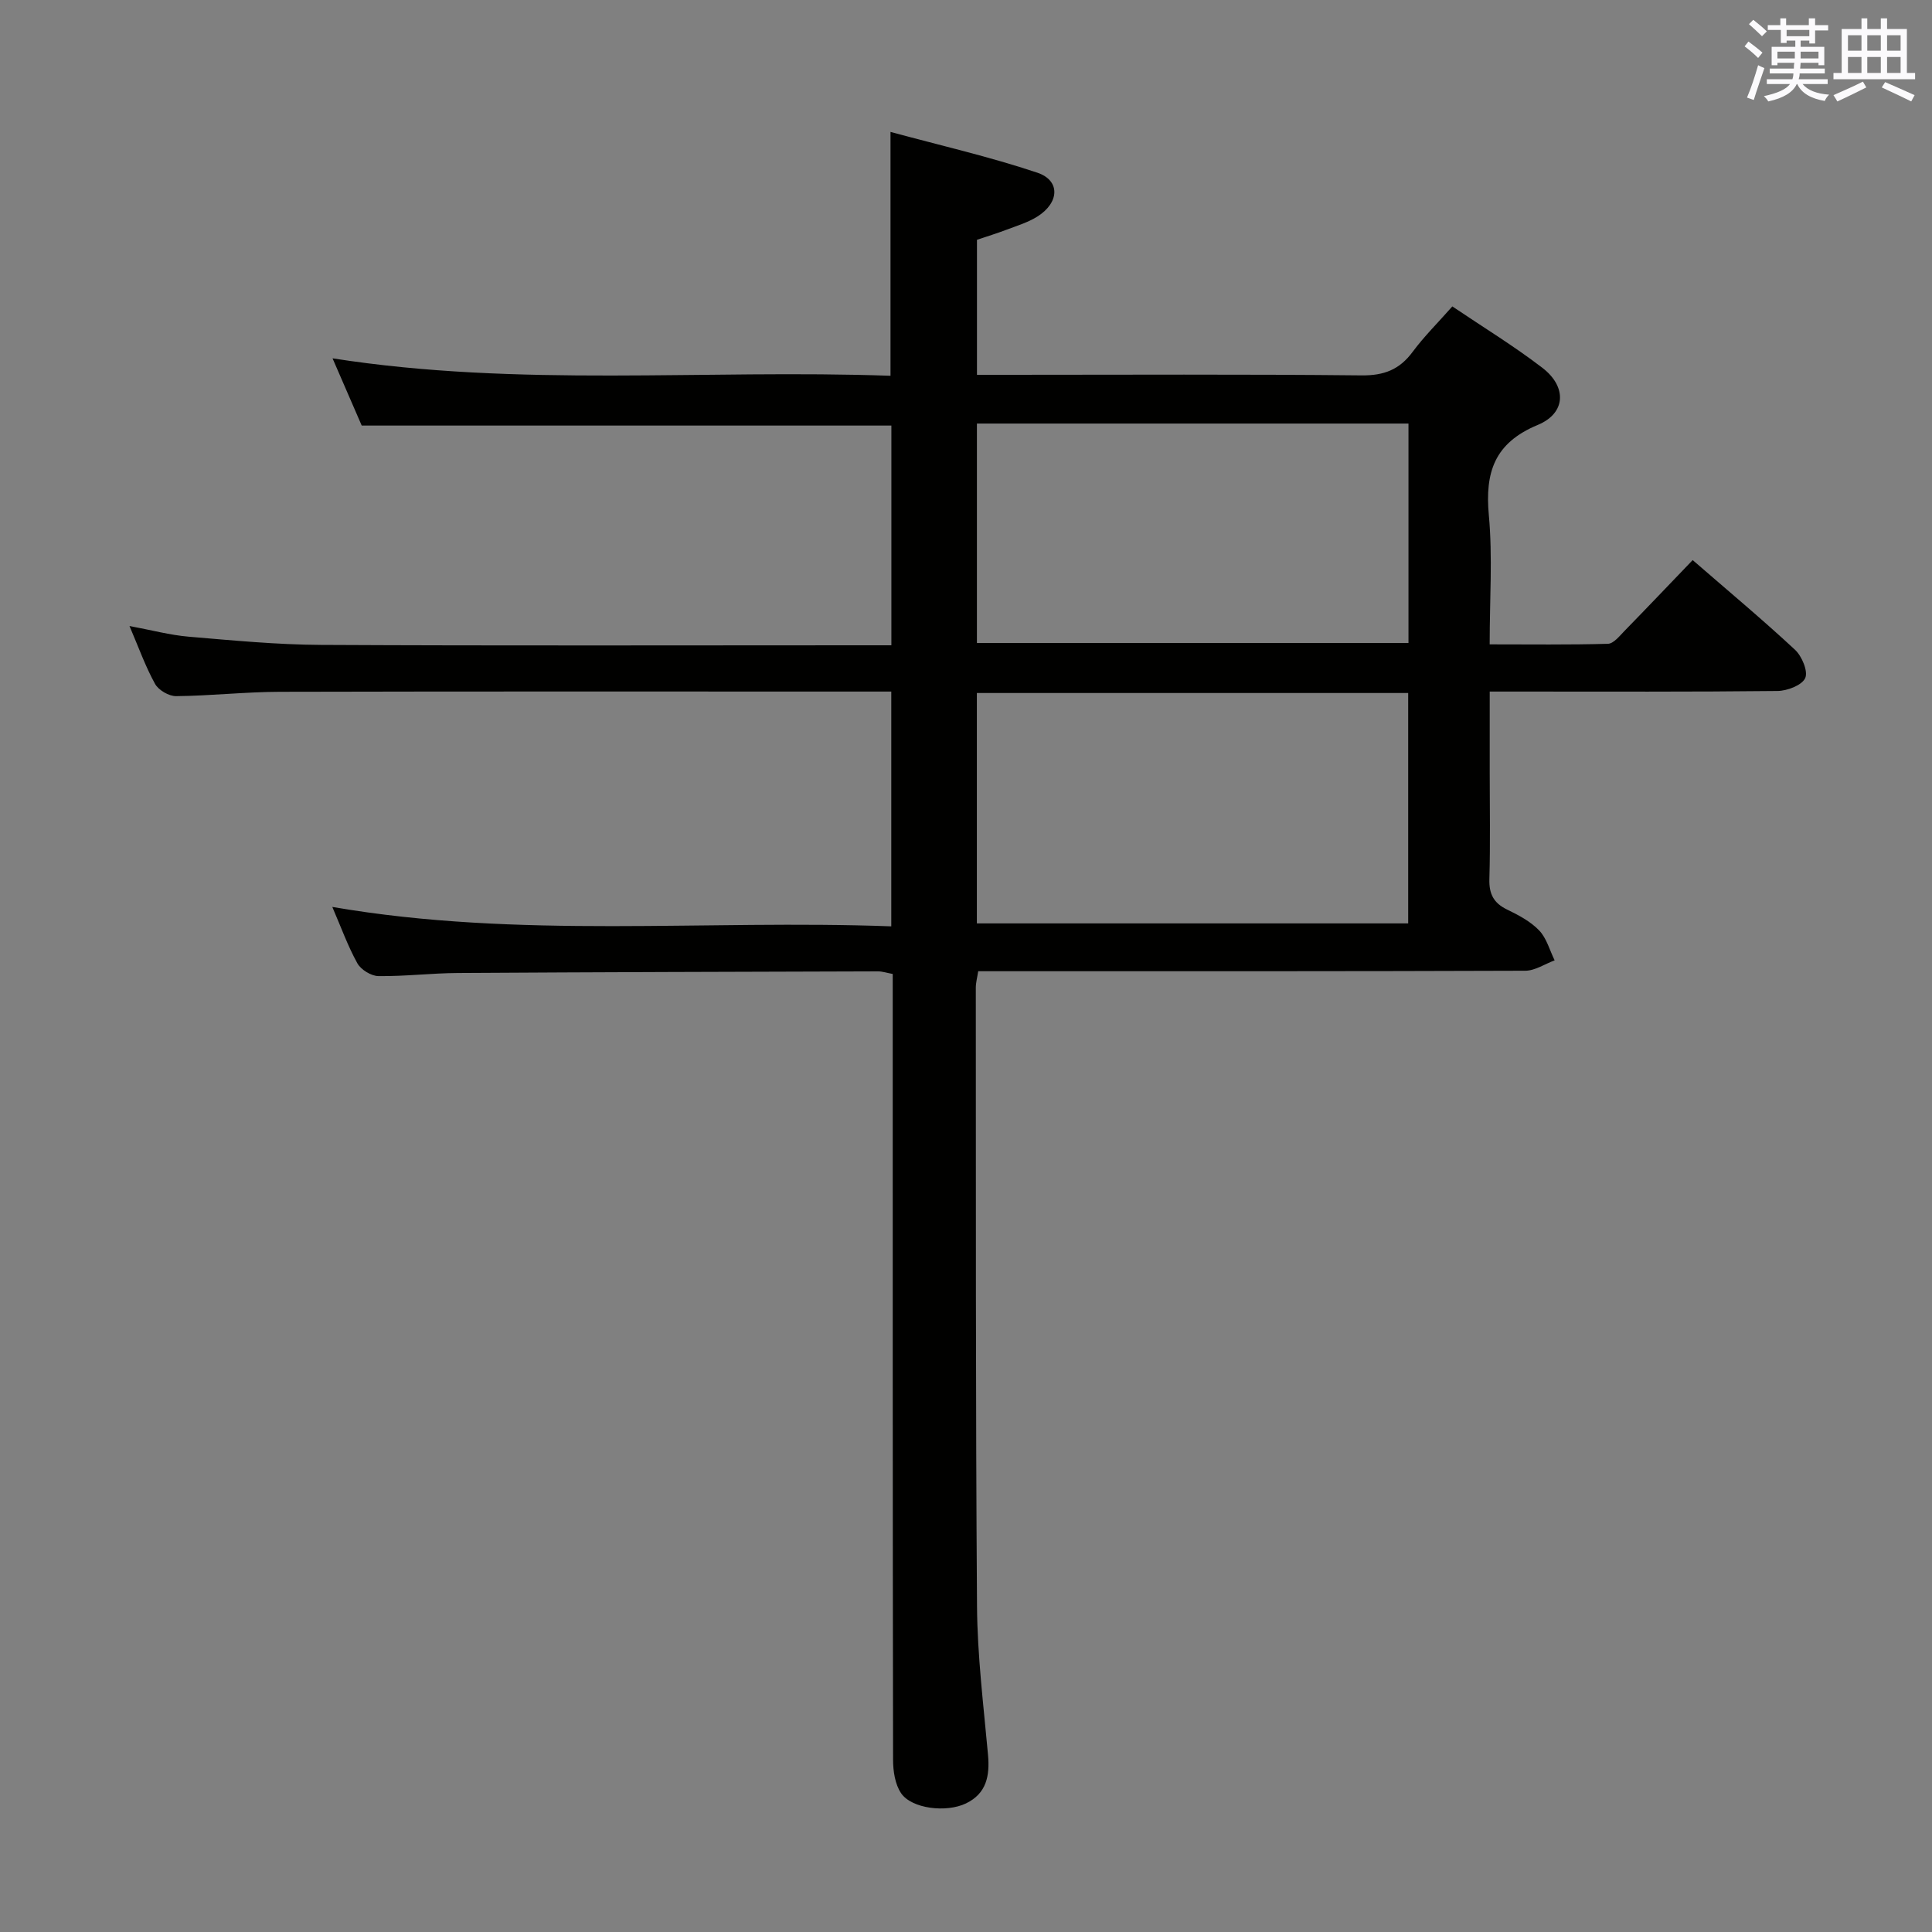 <svg enable-background="new 0 0 400 400" viewBox="0 0 400 400" xmlns="http://www.w3.org/2000/svg"><rect x="0" y="0" width="400" height="400" fill="#808080" stroke="none"/><path d="m184.53 191.79c0-16.57 0-32.3 0-48.61-2.07 0-3.85 0-5.64 0-40.33 0-80.66-.05-120.99.05-7.14.02-14.29.83-21.43.9-1.49.02-3.65-1.24-4.37-2.54-1.98-3.58-3.37-7.49-5.29-11.98 4.54.84 8.37 1.88 12.26 2.21 9.1.77 18.23 1.65 27.35 1.7 37.33.19 74.66.08 111.99.08h6.14c0-15.55 0-30.48 0-45.49-36.31 0-72.54 0-109.66 0-1.69-3.9-3.78-8.7-6.04-13.92 38.58 6.04 76.97 2.25 115.52 3.61 0-16.9 0-33.11 0-50.49 10.22 2.78 20.47 5.12 30.39 8.44 4.8 1.61 4.6 6.18.04 9.07-1.93 1.22-4.22 1.91-6.38 2.73-1.99.76-4.03 1.38-6.15 2.1v27.95h6.13c24.5 0 49-.14 73.49.12 4.65.05 7.86-1.19 10.58-4.87 2.36-3.18 5.21-6 8.22-9.41 6.37 4.3 12.75 8.19 18.65 12.72 5.1 3.92 4.9 9.39-.97 11.82-8.96 3.72-10.94 9.79-10.12 18.7.79 8.58.17 17.3.17 26.73 8.35 0 16.42.11 24.48-.12 1.18-.03 2.42-1.62 3.45-2.68 4.64-4.75 9.21-9.56 14.1-14.65 7.49 6.5 14.5 12.35 21.18 18.56 1.43 1.33 2.75 4.47 2.12 5.87-.68 1.49-3.72 2.65-5.75 2.67-17.83.2-35.66.12-53.49.12-1.8 0-3.59 0-6.08 0v16.8c0 7.33.14 14.67-.07 22-.09 3.07.86 4.97 3.64 6.32 2.38 1.15 4.87 2.46 6.66 4.33 1.55 1.61 2.18 4.1 3.21 6.2-2.02.75-4.05 2.14-6.07 2.15-35.66.13-71.33.1-106.99.1-1.99 0-3.98 0-6.28 0-.19 1.25-.5 2.34-.5 3.43.03 42.66-.05 85.33.25 127.99.07 10.29 1.35 20.58 2.28 30.84.39 4.35-.33 7.99-4.55 10.03-4.09 1.98-11.26 1.1-13.44-2.09-1.26-1.85-1.67-4.6-1.67-6.95-.09-52.16-.07-104.33-.07-156.49 0-1.98 0-3.96 0-6.19-1.21-.22-2.14-.54-3.06-.54-28.99.08-57.99.16-86.98.34-5.48.03-10.97.71-16.44.64-1.51-.02-3.63-1.33-4.36-2.65-1.98-3.57-3.37-7.46-5.19-11.67 38.73 6.67 77.16 2.59 115.73 4.02zm17.72-.61h89.3c0-16.15 0-31.89 0-47.7-29.96 0-59.54 0-89.3 0zm.01-58.05h89.35c0-15.38 0-30.3 0-45.44-29.92 0-59.5 0-89.35 0z" fill="#010100"/><g fill="#fbfafc"><path d="m361.2 9.6.8-1c.9.7 1.9 1.4 2.9 2.3l-.9 1.1c-1-1-2-1.8-2.8-2.4zm.5 10.6c.9-2.1 1.6-4.3 2.3-6.7.4.2.8.4 1.3.6-.7 2.1-1.5 4.3-2.2 6.6zm.4-15.2.9-.9c1 .8 2 1.6 2.8 2.4l-1 1c-.9-.9-1.8-1.7-2.7-2.5zm12.5-1.2h1.2v1.4h2.7v1.1h-2.7v2.7h-1.2v-.6h-1.8v1.3h4.9v3.8h-1.2v-.5h-3.7c0 .4-.1.9-.1 1.2h5.1v1h-5.2c0 .5-.1.9-.2 1.2h6v1h-5.2c1.1 1.3 2.9 2 5.5 2.2-.4.4-.7.8-.9 1.3-2.9-.5-4.8-1.6-5.7-3.5h-.1c-.8 1.7-2.7 2.9-5.9 3.6-.2-.4-.6-.8-.9-1.1 2.8-.6 4.6-1.4 5.4-2.5h-4.8v-1h5.3c.1-.3.2-.7.2-1.2h-4.9v-1h5c0-.4 0-.8.1-1.2h-3.5v.5h-1.2v-3.8h4.9v-1.3h-1.8v.5h-1.2v-2.7h-2.7v-1h2.6v-1.4h1.2v1.4h4.7v-1.4zm-6.6 8.3h3.6c0-.4 0-.9 0-1.4h-3.6zm1.9-4.6h4.7v-1.3h-4.7zm6.6 3.2h-3.7v1.4h3.7z"/><path d="m385.3 3.8h1.3v2.2h2.8v-2.2h1.3v2.2h4.1v9.1h1.7v1.3h-16.9v-1.3h1.7v-9.1h4.1v-2.2zm.4 13.1.7 1.2c-1.8.9-3.8 1.9-6 2.9-.2-.4-.5-.8-.8-1.3 2.3-1 4.3-1.9 6.1-2.8zm-3.1-6.4h2.8v-3.2h-2.8zm0 4.6h2.8v-3.3h-2.8zm4-4.6h2.8v-3.2h-2.8zm0 4.6h2.8v-3.3h-2.8zm3.7 1.9c2.1.9 4.1 1.8 6.1 2.7l-.7 1.3c-2.2-1.1-4.2-2-6.1-2.9zm3.2-9.7h-2.8v3.2h2.8zm-2.8 7.8h2.8v-3.3h-2.8z"/></g></svg>
